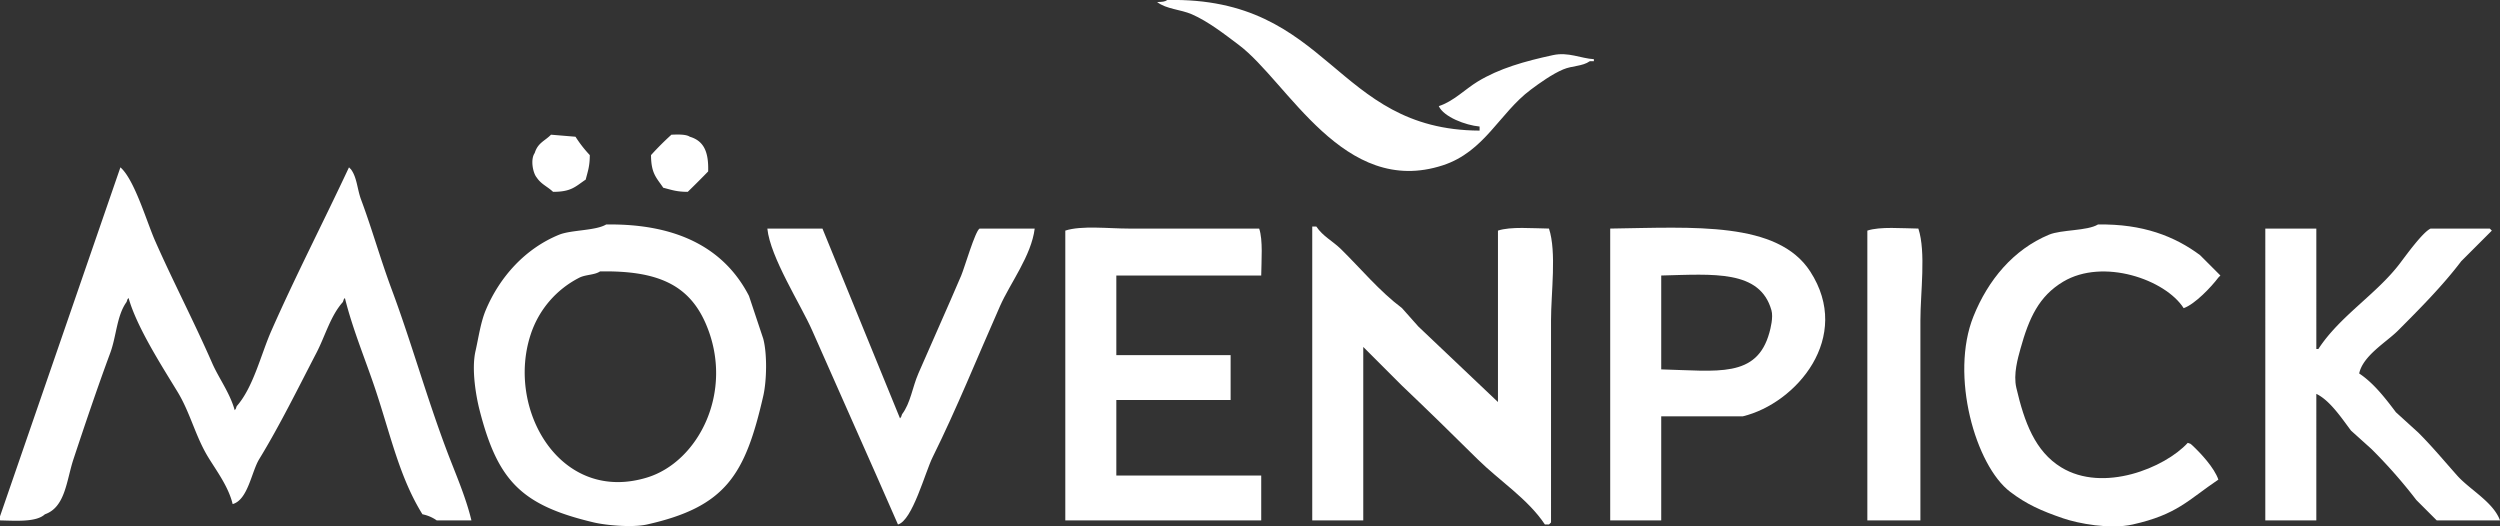 <?xml version="1.0" encoding="UTF-8"?> <svg xmlns="http://www.w3.org/2000/svg" viewBox="0 0 1225 257.97"><rect x="0" y="0" width="1225" height="257.97" fill="#333333" stroke="none"/> <defs> <style>.cls-1{fill:#fff;fill-rule:evenodd;}</style> </defs> <g id="Слой_2" data-name="Слой 2"> <g id="Слой_1-2" data-name="Слой 1"> <path class="cls-1" d="M761,27c-13.88,3-26.36,6.51-37,13-6,3.65-11.88,9.74-19,12,2.43,5.3,13.09,9.37,20,10v2c-71.69-.34-72.79-65.58-153-64-1.28.88-2.47.93-5,1,4.45,3.49,11.48,3.6,17,6,8,3.48,16.12,9.83,23,15,24.06,18.09,51.31,74.89,100,59,20.43-6.67,27.76-25.58,43-37,4.61-3.45,10.7-7.77,16-10,4.41-1.85,9.42-1.45,13-4h2V29C774.58,28.62,768.52,25.38,761,27Z"></path> <path class="cls-1" d="M282,67l-12-1c-3.2,3.21-6.42,3.92-8,9-2.19,3.1-.88,9.81,1,12,2.19,3.31,5.23,4.37,8,7,9.08,0,10.95-2.63,16-6,1-4,2-6.46,2-12A59.88,59.88,0,0,1,282,67Z"></path> <path class="cls-1" d="M338,67c-1.82-1.24-5.72-1.12-9-1a140.8,140.8,0,0,0-10,10c.05,9.08,2.63,11,6,16,4,1,6.46,2,12,2,3.47-3.37,6.63-6.53,10-10C347.28,74.58,345,69.07,338,67Z"></path> <path class="cls-1" d="M219,221c-10-26.46-17.44-53.34-27-79-5.59-15-9.69-29.77-15-44-2-5.28-2-10.89-5-15l-1-1c-12.48,26.66-26.32,53.52-38,80-5.16,11.69-8.86,27.8-17,37-.65,1.73-.2,1-1,2-2.34-8.47-7.77-15.65-11-23-9-20.58-19.26-40.18-28-60-4.16-9.45-10.11-30-17-36L0,253v2c8.21.18,17.81.89,22-3,10.06-3.47,10.57-16.64,14-27,5.53-16.7,11.87-35.46,18-52,3.07-8.28,3.2-18.4,8-25,.65-1.73.2-1,1-2,4,14.27,16.47,33.61,24,46,6.22,10.23,8.76,21.78,15,32,4.1,6.71,10,14.52,12,23,7.48-2.07,9.24-15.84,13-22,10-16.36,19.12-34.92,28-52,4.38-8.42,6.94-18.25,13-25,.65-1.73.2-1,1-2,3.79,15.38,10.22,30.61,15,45,7.48,22.49,11.78,42.93,23,61a18.33,18.33,0,0,1,7,3h17C228.18,243.24,223,231.63,219,221Z"></path> <path class="cls-1" d="M374,166q-3.5-10.5-7-21c-11.79-22.89-34.56-35.53-70-35-5.07,3.07-17.11,2.61-23,5-16.56,6.73-29.13,20.61-36,37-2.52,6-3.57,13.76-5,20-2.09,9.14.35,22.58,2,29,8.91,34.74,20.56,46.61,56,55,5.68,1.35,18.75,2.62,26,1,38.74-8.67,48.15-24.39,57-63C375.66,186.78,376,173.59,374,166Zm-57,68c-42.49,12.94-69-33.35-57-70a47.93,47.93,0,0,1,24-28c3.1-1.5,7.35-1.22,10-3,28.57-.52,43.82,6.75,52,26C359.94,191.84,342.22,226.35,317,234Z"></path> <path class="cls-1" d="M1011,138c19.54-11.62,50-1.08,59,13,5.56-1.95,13.62-10.49,17-15l1-1-10-10c-12.41-9.23-28.07-15.39-50-15-5.25,3.2-17.92,2.46-24,5-17.53,7.32-29.87,22.26-37,40-11.63,28.91,1,73.14,18,86,8,6.08,15.15,9.28,26,13,7.31,2.51,22.89,5.49,34,3,21.89-4.9,27.08-11.93,42-22-2-5.83-8.69-13-13-17-1-.81-.25-.37-2-1-11.24,12.24-41.4,24.61-62,12-12.8-7.83-18.07-22.09-22-39-1.55-6.66.79-14.61,2-19C994.2,155.83,999.06,145.13,1011,138Z"></path> <path class="cls-1" d="M759,112c-7.86-.08-18.84-1.08-25,1v84l-39-37-8-9c-11.32-8.55-20-19.2-30-29-4-3.91-8.82-6.21-12-11h-2V255h25V170l19,19c12.54,11.93,24.73,23.84,37,36,10.57,10.47,24.7,19.47,33,32h2l1-1V157C760,143.46,762.8,123.57,759,112Z"></path> <path class="cls-1" d="M480,112c-2.17,1.18-7.43,19.32-9,23-6.65,15.6-14.28,32.51-21,48-3,6.94-3.78,14.39-8,20-.65,1.73-.2,1-1,2l-38-93H376c1.4,14.06,16.44,37.35,22,50,14.13,32.12,28.17,63.31,42,95,7.1-1.95,13.34-25.64,17-33,11.91-24,21.86-48.86,33-74,5-11.32,15.35-24.65,17-38Z"></path> <path class="cls-1" d="M618,135c.08-7.31.91-17.36-1-23H553c-9.61,0-23.18-1.59-31,1V255h96V233H547V196h56V174H547V135Z"></path> <path class="cls-1" d="M887,133c-16-24.64-56.88-21.61-98-21V255h25V204h40C880.18,197.64,907.93,165.29,887,133Zm-20,30c-6.19,22.4-25.38,18.69-53,18V135c25.73-.64,48.36-2.85,54,17C869,155.47,867.53,161.11,867,163Z"></path> <path class="cls-1" d="M940,112c-7.86-.08-18.84-1.08-25,1V255h26V157C941,143.46,943.8,123.57,940,112Z"></path> <path class="cls-1" d="M1204,233c-6.36-7.15-12.27-14.27-19-21l-11-10c-5.11-6.77-10.91-14.33-18-19,1.85-8.76,13.36-15.35,19-21,10.62-10.64,21.91-22,31-34l15-15-1-1h-29c-3.84,1.71-12.13,13.21-15,17-11.46,15.13-29.5,25.84-40,42h-1V112h-25V255h25V193c6.71,3.18,12.59,12.18,17,18l10,9a248,248,0,0,1,22,25l10,10h31C1221.74,246,1210.07,239.85,1204,233Z"></path> </g> </g> </svg> 